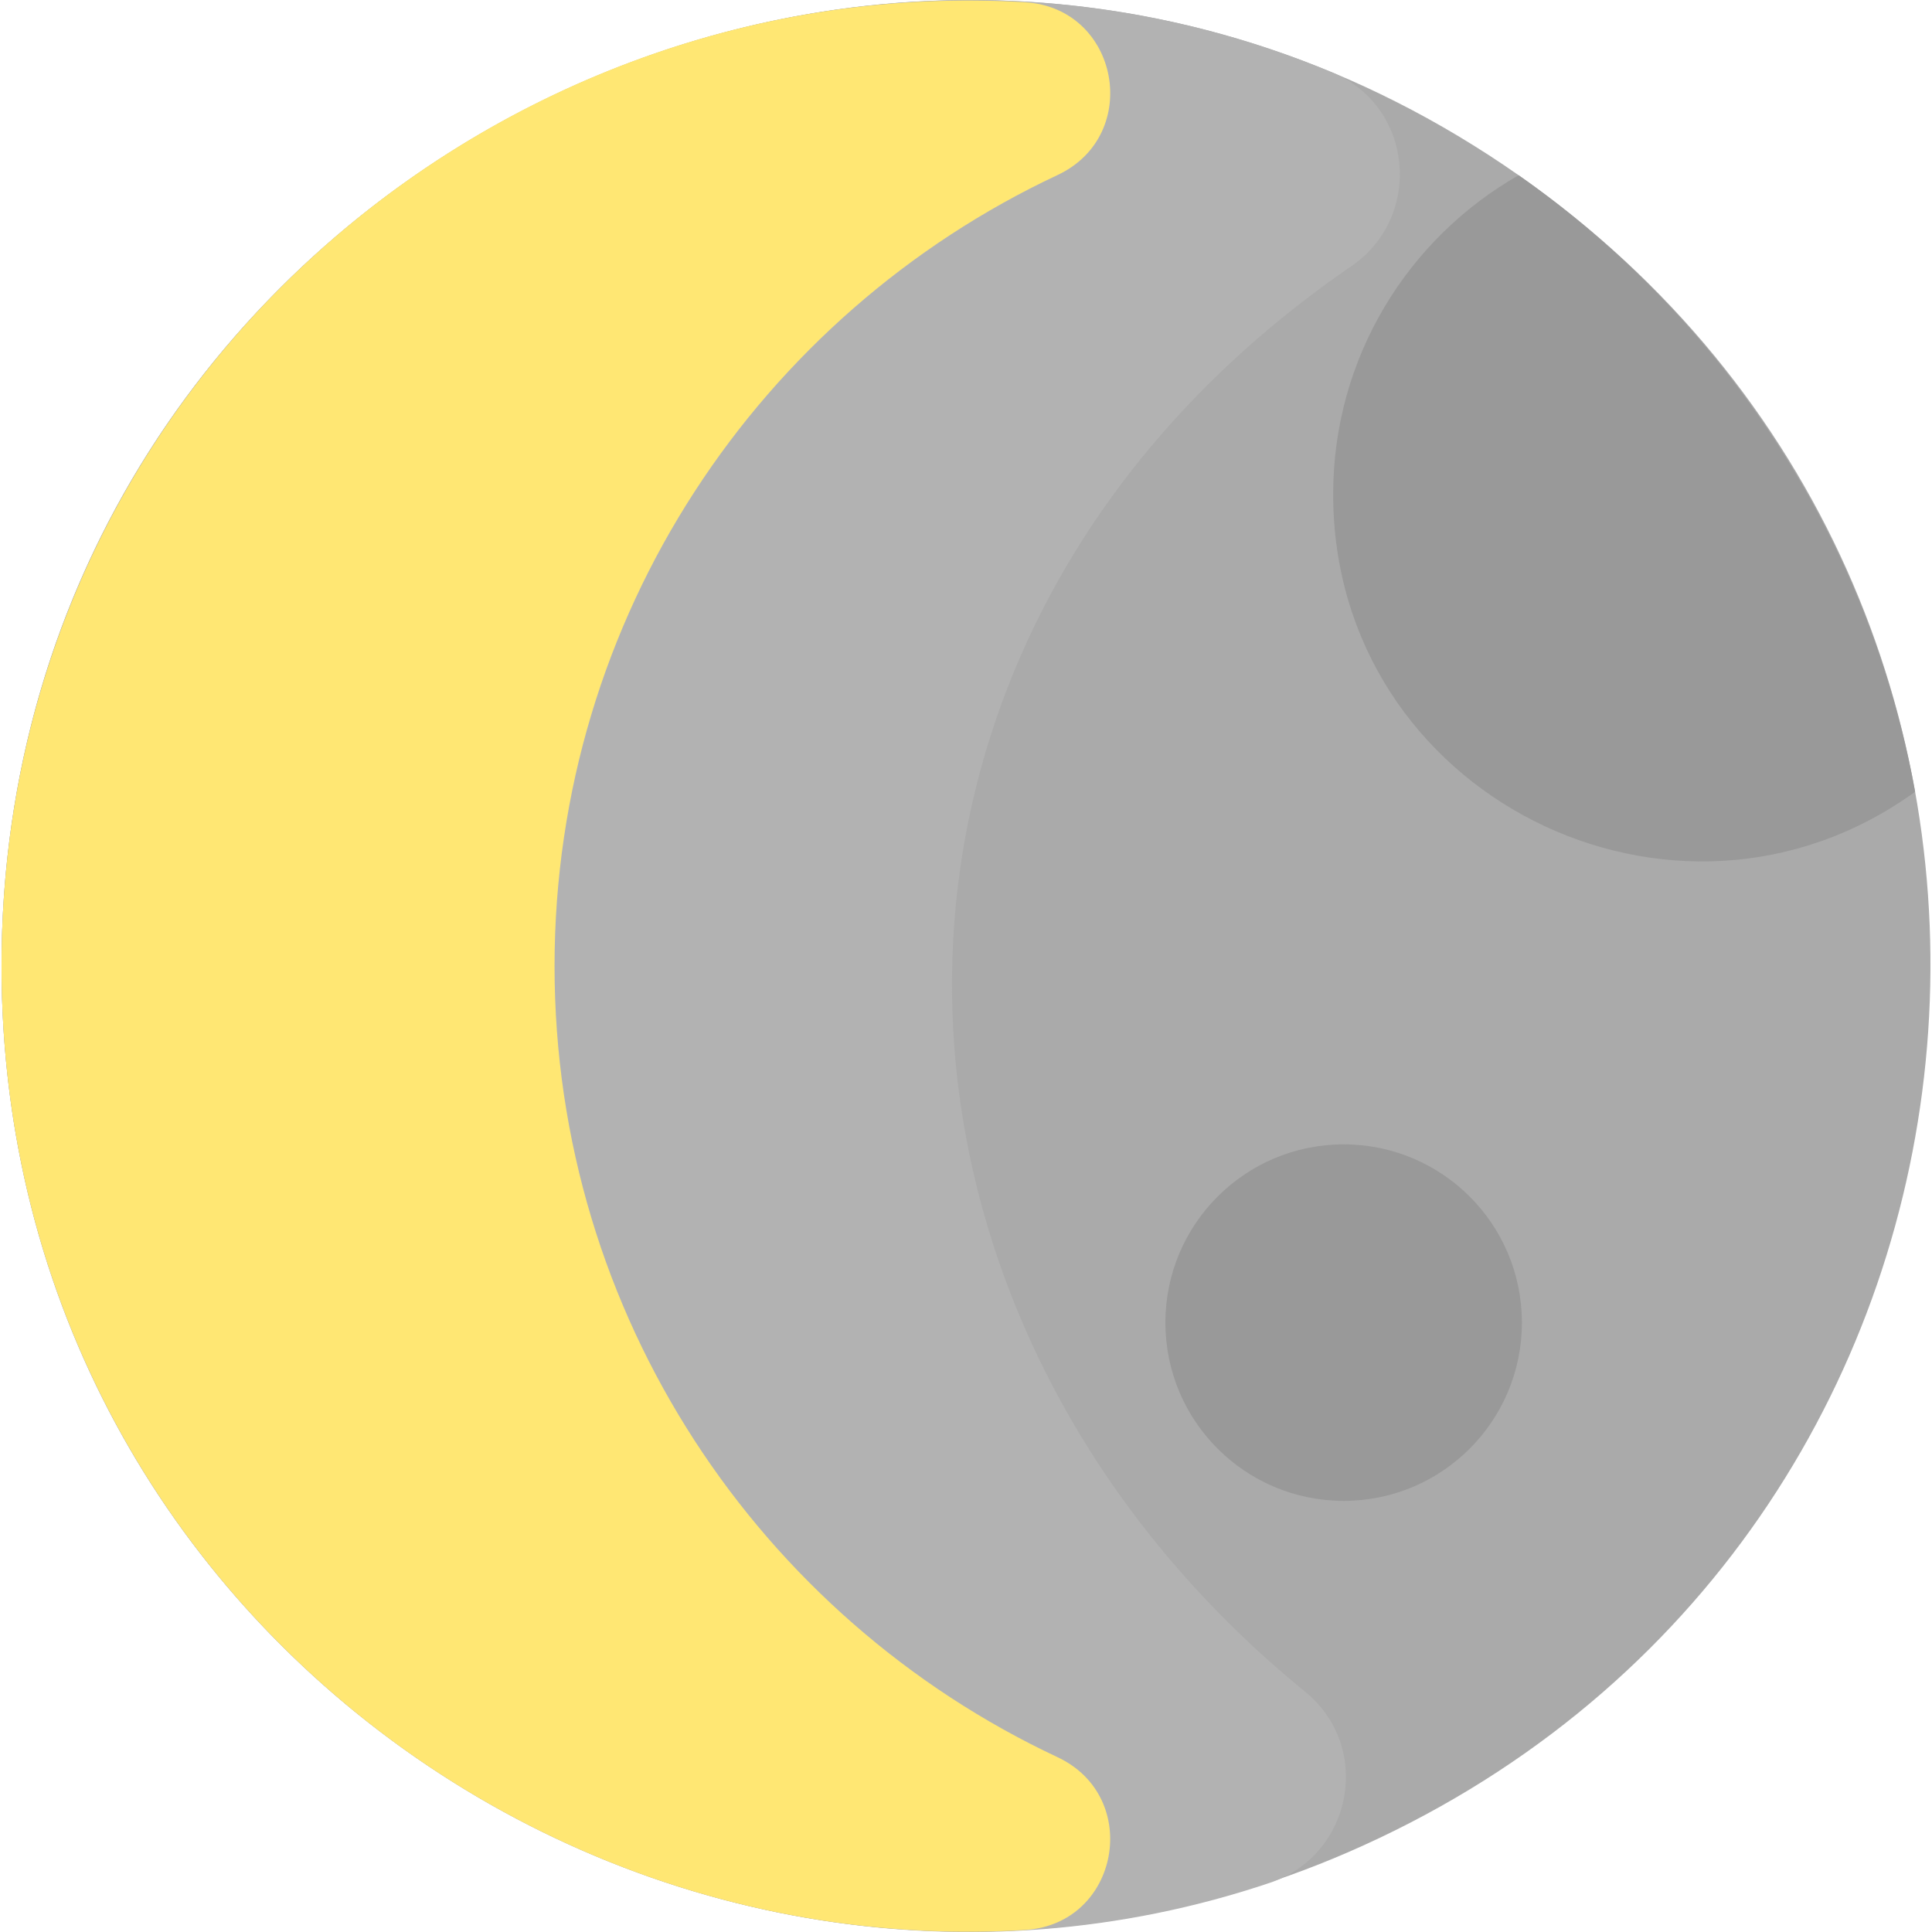 <svg id="Layer_1" enable-background="new 0 0 464.649 464.649" height="512" viewBox="0 0 464.649 464.649" width="512" xmlns="http://www.w3.org/2000/svg"><path d="m331.75 442.042c-152.59 72.5-331.38-38.61-331.38-209.69 0-186.754 211.065-297.792 364.86-190.21 145.814 102.016 127.276 323.591-33.48 399.9z" fill="#aaa"/><path d="m313.908 406.88c16.268 13.255 11.435 39.221-8.451 45.92-144.29 48.602-305.087-57.683-305.087-220.448 0-169.216 173.163-276.137 320.079-214.901 19.453 8.108 21.938 34.639 4.559 46.559-127.587 87.513-124.777 250.246-11.1 342.87z" fill="#b2b2b2"/><path d="m460.59 190.422c-57.666 41.711-139.96.933-139.96-71.55 0-32.86 17.96-61.53 44.6-76.72v-.01c49.04 34.31 84.19 87.11 95.36 148.28z" fill="#999"/><circle cx="323.15" cy="318.092" fill="#999" r="42.87"/><path d="m246.53.541c22.649 1.371 28.337 31.933 7.793 41.566-71.46 33.509-120.953 106.1-120.953 190.245 0 84.142 49.489 156.73 120.944 190.241 20.543 9.634 14.856 40.198-7.792 41.566-126.862 7.665-246.152-92.061-246.152-231.807 0-139.713 119.269-239.491 246.16-231.811z" fill="#ffe773"/></svg>
